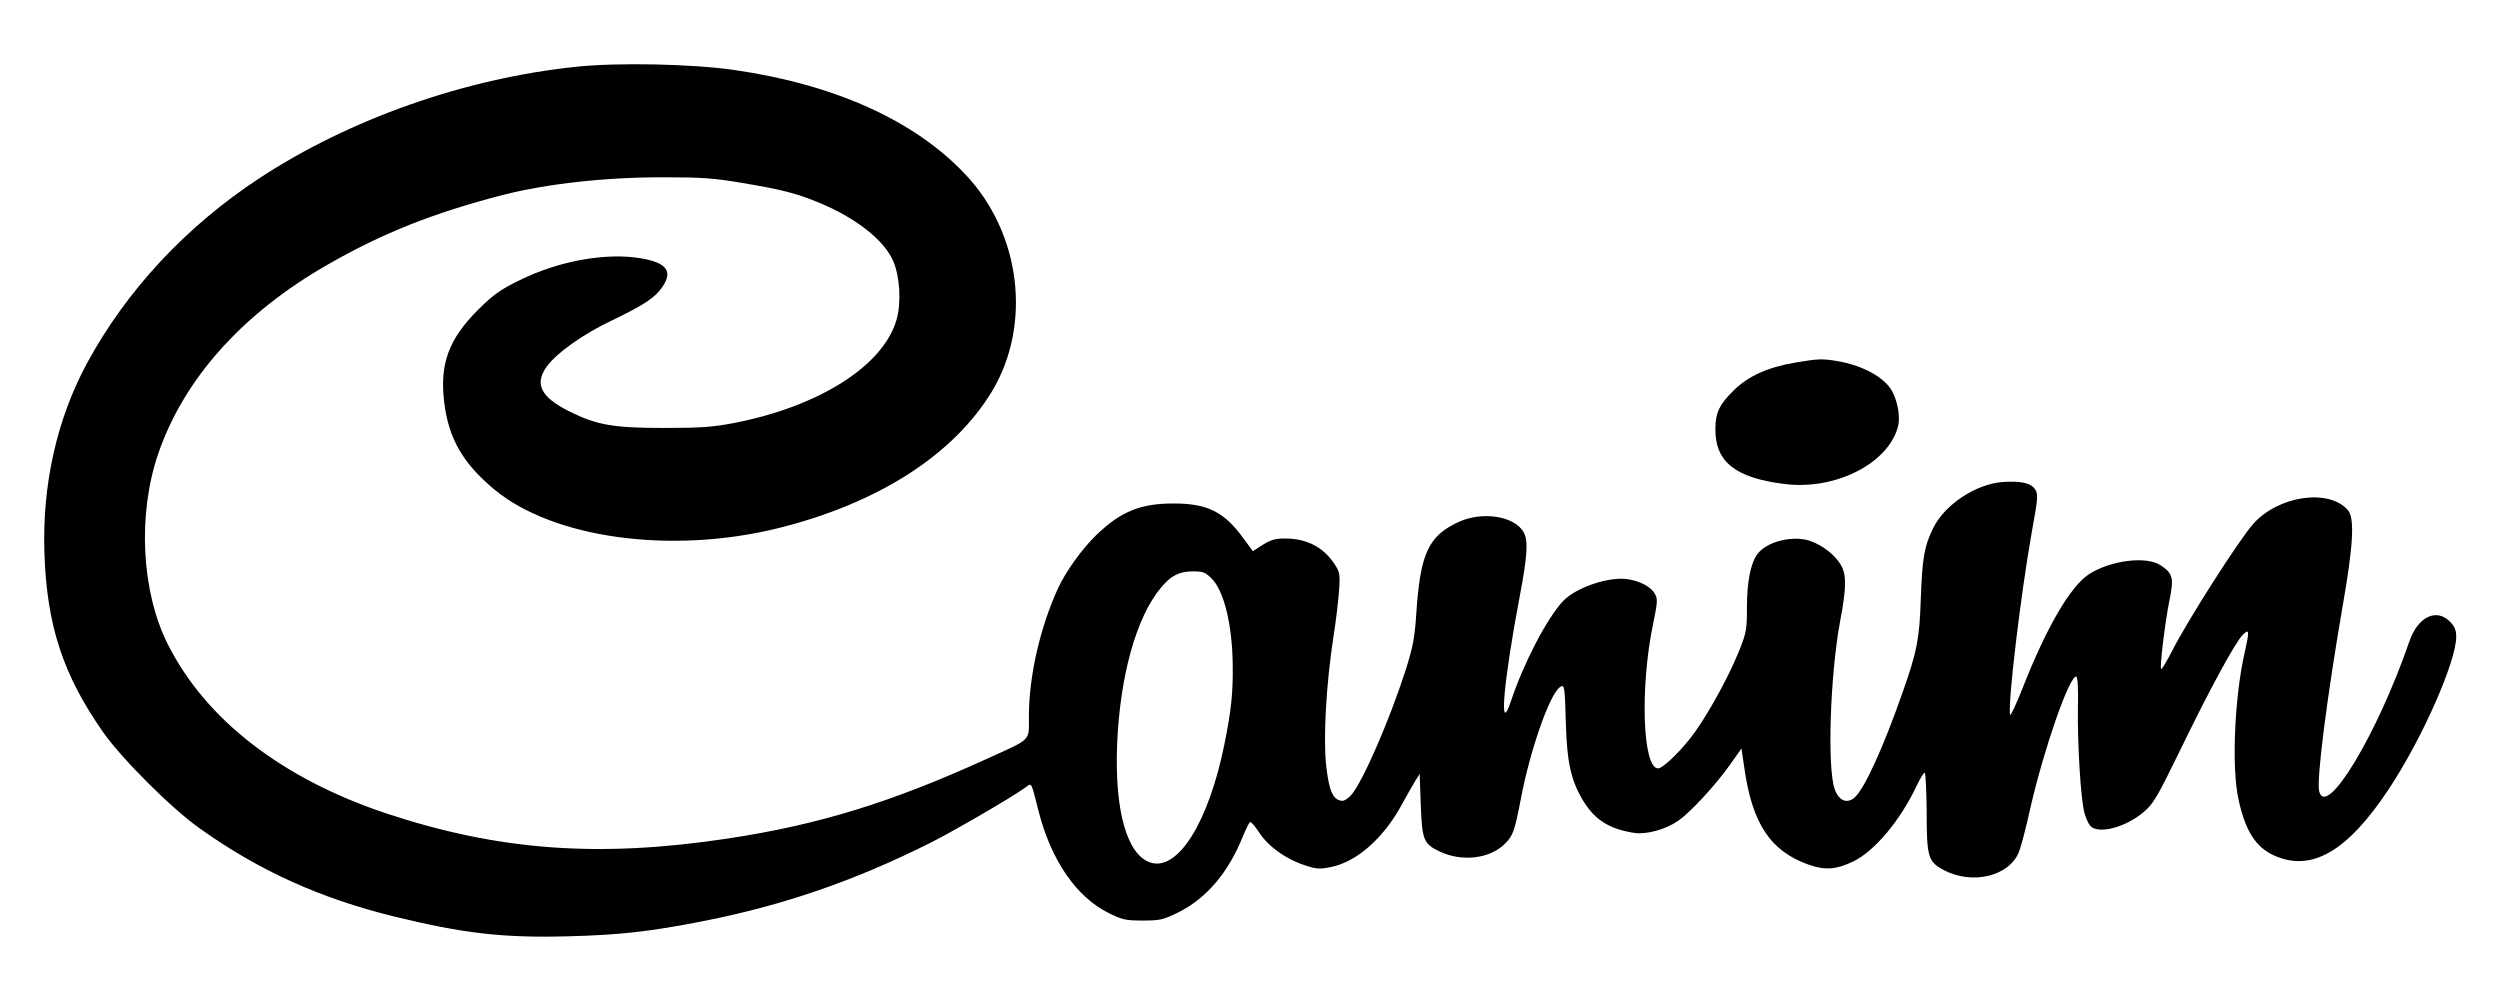 <?xml version="1.0" standalone="no"?>
<!DOCTYPE svg PUBLIC "-//W3C//DTD SVG 20010904//EN"
 "http://www.w3.org/TR/2001/REC-SVG-20010904/DTD/svg10.dtd">
<svg version="1.0" xmlns="http://www.w3.org/2000/svg"
 width="1142pt" height="450pt" viewBox="0 0 1142 450"
 preserveAspectRatio="xMidYMid meet">
<g transform="translate(0,450) scale(0.1,-0.1)"
fill="#000000" stroke="none">
<path d="M2632 4195 c-508 -53 -1034 -238 -1447 -509 -335 -220 -607 -512
-788 -846 -138 -256 -205 -556 -194 -869 11 -328 85 -554 267 -814 85 -122
315 -352 445 -443 270 -192 547 -317 883 -400 319 -78 498 -99 797 -91 238 6
375 22 611 68 368 72 695 184 1044 359 105 53 366 204 433 252 31 23 26 32 61
-107 58 -226 173 -393 321 -466 63 -31 78 -34 155 -34 80 0 92 3 164 38 128
64 228 182 295 350 13 31 27 59 31 62 4 3 24 -20 44 -51 43 -64 124 -121 211
-148 48 -16 65 -17 113 -7 118 23 240 130 323 281 24 44 53 95 64 113 l20 32
5 -141 c6 -162 13 -179 87 -214 102 -48 229 -33 298 36 37 37 44 58 74 214 41
213 127 460 174 499 24 19 25 11 30 -169 5 -170 23 -251 73 -338 55 -95 122
-139 241 -157 53 -8 142 16 198 55 56 38 169 161 235 253 l55 78 13 -88 c36
-257 120 -382 297 -444 72 -25 125 -21 201 16 97 47 215 188 288 343 16 34 33
62 38 62 4 0 8 -78 9 -172 0 -215 6 -233 77 -272 130 -69 298 -30 344 81 9 21
33 112 53 203 61 268 180 610 210 599 6 -3 9 -56 7 -139 -3 -162 13 -426 30
-484 6 -22 18 -49 26 -58 35 -41 163 -8 246 64 43 37 60 66 163 277 133 275
255 500 289 532 29 28 30 18 9 -76 -47 -202 -62 -526 -30 -674 30 -143 78
-220 161 -258 173 -79 338 17 529 307 151 229 305 578 305 691 0 31 -7 47 -29
70 -63 62 -146 21 -185 -91 -146 -424 -380 -812 -412 -685 -13 52 35 426 107
845 49 278 56 405 24 440 -88 100 -319 65 -433 -64 -66 -75 -297 -437 -369
-578 -25 -49 -48 -87 -51 -84 -7 8 18 215 38 313 21 102 16 123 -39 160 -65
44 -227 24 -327 -39 -86 -55 -196 -244 -305 -522 -30 -76 -56 -131 -57 -121
-11 51 49 552 99 833 29 160 30 175 15 197 -19 29 -65 39 -150 33 -122 -10
-263 -104 -315 -210 -41 -84 -50 -133 -57 -328 -6 -180 -17 -236 -84 -426 -85
-243 -171 -433 -216 -475 -35 -33 -74 -18 -93 36 -35 97 -21 522 25 769 29
153 29 209 4 254 -26 46 -86 93 -144 112 -79 25 -196 -4 -238 -61 -31 -41 -48
-127 -48 -243 0 -101 -2 -115 -36 -200 -45 -111 -128 -265 -200 -368 -56 -79
-146 -168 -170 -168 -71 0 -83 373 -22 663 20 98 21 111 7 135 -17 31 -66 57
-122 66 -86 14 -240 -38 -298 -101 -72 -77 -179 -282 -236 -453 -57 -172 -37
75 39 475 37 195 40 260 15 299 -46 70 -188 90 -293 42 -138 -63 -176 -143
-194 -414 -8 -118 -15 -155 -49 -263 -73 -227 -194 -506 -247 -569 -17 -19
-34 -30 -47 -28 -39 6 -56 47 -69 160 -14 127 0 371 33 588 12 74 23 171 26
215 5 76 3 82 -24 123 -51 74 -125 112 -223 112 -45 0 -65 -6 -102 -29 l-45
-29 -44 60 c-87 120 -164 158 -318 158 -153 0 -243 -37 -357 -148 -63 -62
-138 -166 -172 -242 -81 -177 -132 -400 -132 -582 0 -116 16 -100 -191 -194
-436 -199 -767 -301 -1181 -364 -593 -90 -1049 -56 -1563 114 -477 159 -826
429 -999 774 -120 239 -138 590 -44 867 117 343 384 642 773 865 252 145 487
238 805 320 201 51 470 81 736 80 169 0 225 -4 350 -25 189 -32 248 -47 353
-90 169 -69 299 -171 341 -267 31 -72 38 -192 15 -270 -61 -210 -355 -396
-745 -471 -94 -18 -151 -22 -315 -22 -234 0 -309 13 -435 76 -130 65 -160 125
-102 205 45 62 166 148 297 210 146 70 197 104 230 152 50 73 21 112 -98 132
-159 27 -376 -12 -555 -101 -86 -42 -117 -64 -186 -132 -136 -135 -178 -248
-157 -424 20 -166 85 -279 229 -399 269 -223 805 -297 1292 -178 459 113 807
336 983 629 181 304 130 721 -123 988 -231 246 -597 411 -1055 477 -193 28
-532 35 -723 15z m2903 -2338 c56 -56 94 -210 96 -393 2 -129 -7 -211 -38
-364 -72 -357 -213 -581 -338 -540 -107 35 -164 237 -152 540 13 312 87 579
199 714 46 56 84 76 147 76 47 0 57 -4 86 -33z"/>
<path d="M8208 2845 c-132 -22 -219 -61 -287 -127 -66 -64 -85 -103 -85 -176
-2 -151 90 -225 316 -253 231 -29 473 93 518 262 11 41 0 110 -25 159 -34 65
-134 121 -255 141 -67 11 -85 10 -182 -6z"/>
</g>
</svg>
